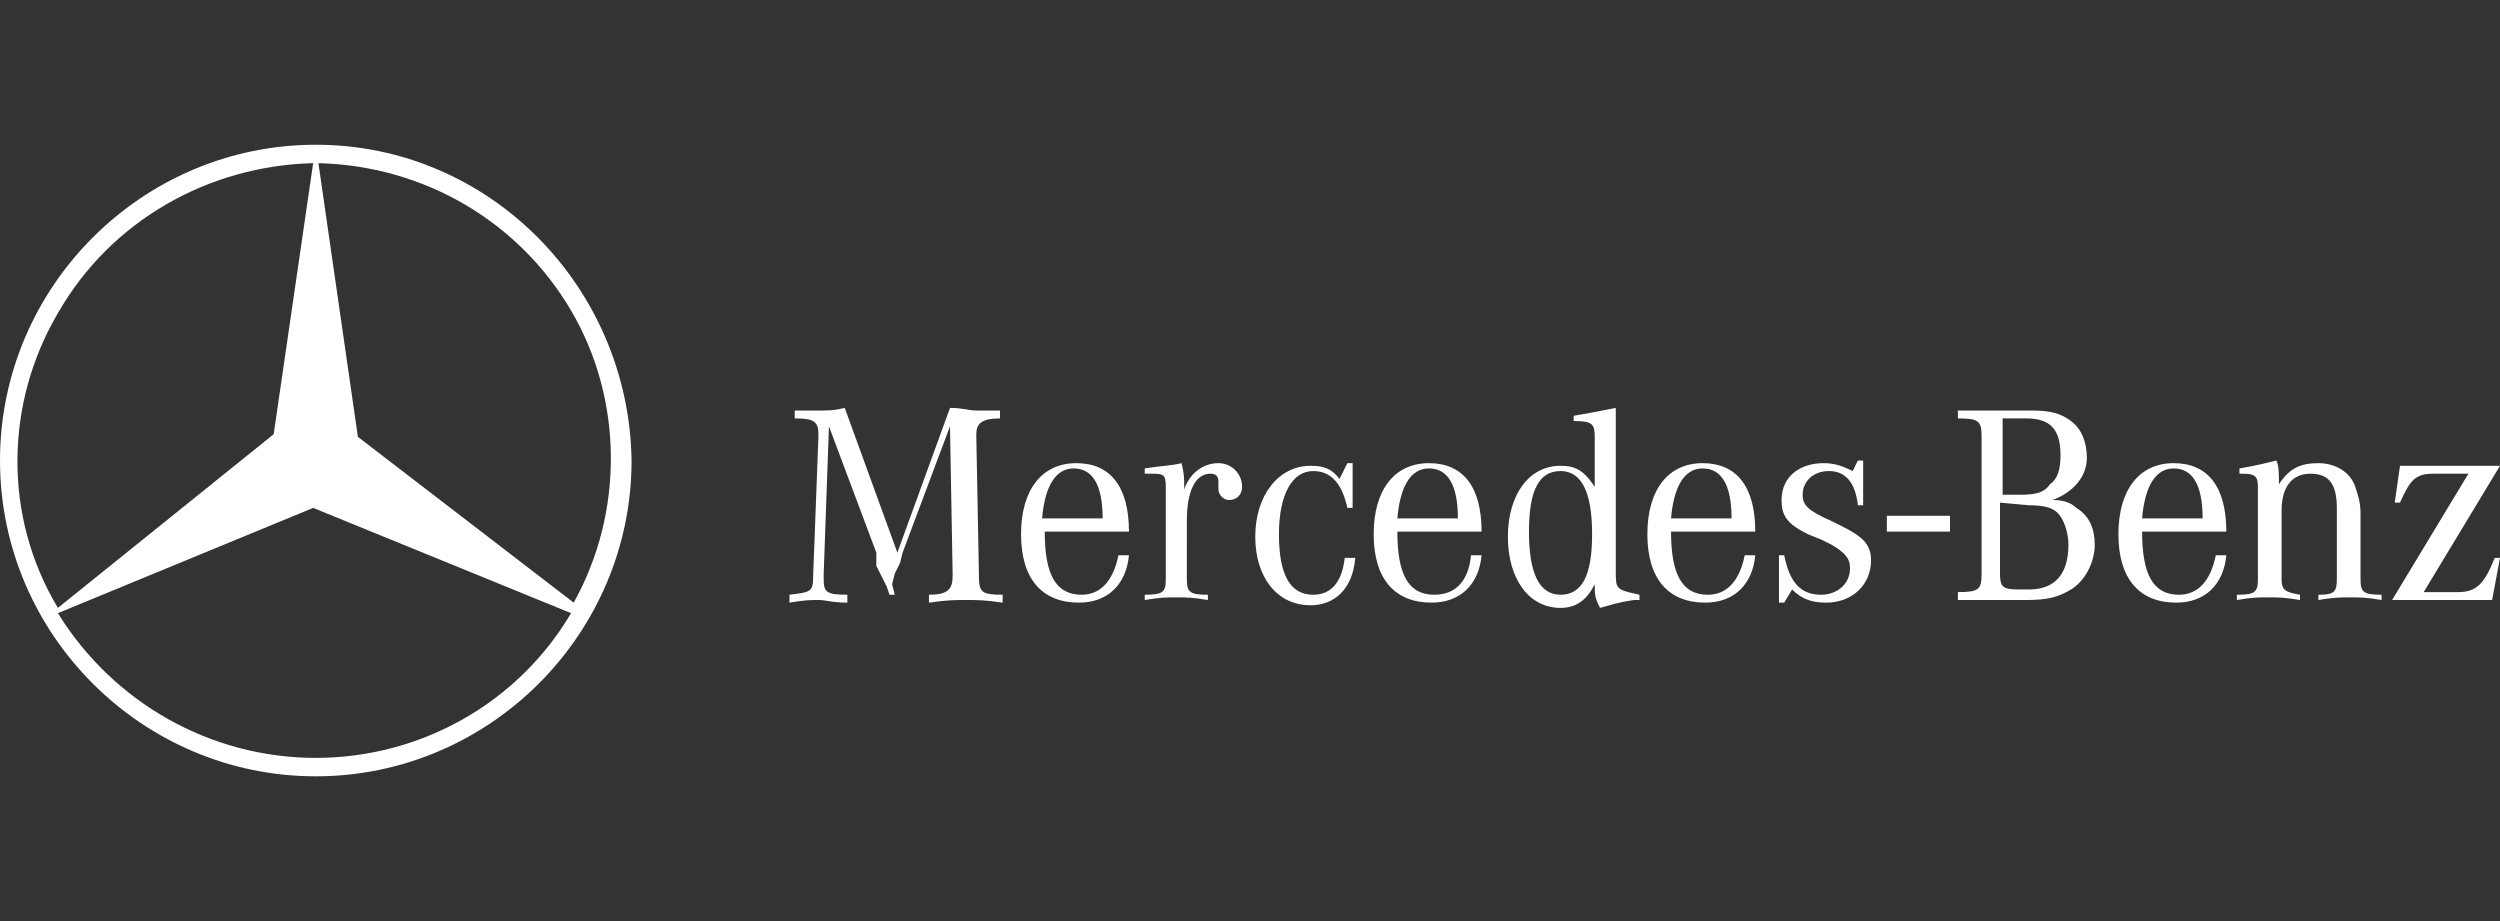 <?xml version="1.0" encoding="utf-8"?>
<!-- Generator: Adobe Illustrator 26.0.1, SVG Export Plug-In . SVG Version: 6.00 Build 0)  -->
<svg version="1.1" id="Layer_1" xmlns="http://www.w3.org/2000/svg" xmlns:xlink="http://www.w3.org/1999/xlink" x="0px" y="0px"
	 viewBox="0 0 95 35" style="enable-background:new 0 0 95 35;" xml:space="preserve">
<rect x="0" y="0" width="95" height="35" fill="#333333" stroke="none"/>
<style type="text/css">
	.st0{fill:#FFFFFF;}
	.st1{fill-rule:evenodd;clip-rule:evenodd;fill:#FFFFFF;}
</style>
<path class="st0" d="M71.7,20.2h2.4v-0.6h-2.4V20.2z M31.5,16.2l-0.2,5.6V22c0,0.5,0.1,0.6,0.9,0.6v0.3c-0.6,0-0.8-0.1-1.1-0.1
	c-0.3,0-0.5,0-1.1,0.1v-0.3c0.8-0.1,0.9-0.1,0.9-0.7l0.2-5.3v-0.1c0-0.5-0.2-0.6-0.9-0.6v-0.3c0.4,0,0.6,0,0.9,0c0.4,0,0.6,0,1-0.1
	l2,5.5l2-5.5c0.5,0,0.7,0.1,1,0.1c0.3,0,0.4,0,0.9,0v0.3c-0.7,0-0.9,0.2-0.9,0.6v0.1l0.1,5.3c0,0.6,0.1,0.7,0.9,0.7v0.3
	c-0.7-0.1-0.9-0.1-1.4-0.1c-0.4,0-0.7,0-1.4,0.1v-0.3c0.7,0,0.9-0.2,0.9-0.7v-0.1l-0.1-5.6l-1.8,4.8l-0.1,0.4l-0.2,0.4l-0.1,0.4
	L34,22.6h-0.2l-0.1-0.3l-0.2-0.4l-0.2-0.4L33.3,21L31.5,16.2z M39.6,19.7c0.1-1.2,0.5-1.9,1.2-1.9c0.7,0,1.1,0.6,1.1,1.9H39.6z
	 M41.1,22.6c-1,0-1.4-0.8-1.4-2.4h3.2c0-1.7-0.7-2.6-2-2.6c-1.3,0-2.1,1-2.1,2.7c0,1.7,0.8,2.6,2.2,2.6c1.1,0,1.8-0.7,1.9-1.8h-0.4
	C42.3,22.1,41.8,22.6,41.1,22.6 M43.5,18v-0.2c0.6-0.1,1-0.1,1.4-0.2c0.1,0.4,0.1,0.6,0.1,0.9v0.1c0.2-0.6,0.7-1,1.3-1
	c0.5,0,0.9,0.4,0.9,0.9c0,0.3-0.2,0.5-0.5,0.5c-0.2,0-0.4-0.2-0.4-0.4c0,0,0-0.1,0-0.1l0-0.1v-0.1c0-0.2-0.1-0.3-0.3-0.3
	c-0.6,0-0.9,0.7-0.9,1.8V22c0,0.5,0.1,0.6,0.8,0.6v0.2c-0.6-0.1-0.8-0.1-1.2-0.1c-0.4,0-0.6,0-1.2,0.1v-0.2c0.7,0,0.8-0.1,0.8-0.6
	v-3.5c0-0.5-0.1-0.5-0.6-0.5L43.5,18z M51.4,17.5v1.8h-0.2c-0.2-0.9-0.6-1.4-1.3-1.4c-0.8,0-1.3,0.9-1.3,2.4c0,1.5,0.4,2.3,1.3,2.3
	c0.7,0,1.1-0.5,1.2-1.4h0.4c-0.1,1.2-0.8,1.8-1.7,1.8c-1.3,0-2.1-1.1-2.1-2.6c0-1.6,0.9-2.7,2.1-2.7c0.5,0,0.8,0.1,1.1,0.5l0.3-0.6
	H51.4z M53.1,19.7c0.1-1.2,0.5-1.9,1.2-1.9c0.7,0,1.1,0.6,1.1,1.9H53.1z M54.5,22.6c-1,0-1.4-0.8-1.4-2.4h3.2c0-1.7-0.7-2.6-2-2.6
	c-1.3,0-2.1,1-2.1,2.7c0,1.7,0.8,2.6,2.2,2.6c1.1,0,1.8-0.7,1.9-1.8h-0.4C55.8,22.1,55.3,22.6,54.5,22.6 M59.3,22.6
	c-0.8,0-1.2-0.8-1.2-2.4c0-1.6,0.4-2.3,1.2-2.3c0.8,0,1.2,0.8,1.2,2.4C60.5,21.9,60.1,22.6,59.3,22.6 M61.4,21.7v-6.2
	c-0.5,0.1-1,0.2-1.6,0.3v0.2c0.7,0,0.8,0.1,0.8,0.6v1.9c-0.4-0.6-0.7-0.8-1.3-0.8c-1.2,0-2,1.1-2,2.7c0,1.6,0.8,2.7,2,2.7
	c0.6,0,1-0.3,1.3-0.9c0,0.4,0,0.5,0.2,0.9c0.4-0.1,0.6-0.2,1.3-0.3l0.2,0v-0.2C61.4,22.4,61.4,22.4,61.4,21.7 M63.5,19.7
	c0.1-1.2,0.5-1.9,1.2-1.9c0.7,0,1.1,0.6,1.1,1.9H63.5z M64.9,22.6c-1,0-1.4-0.8-1.4-2.4h3.2c0-1.7-0.7-2.6-2-2.6
	c-1.3,0-2.1,1-2.1,2.7c0,1.7,0.8,2.6,2.2,2.6c1.1,0,1.8-0.7,1.9-1.8h-0.4C66.1,22.1,65.6,22.6,64.9,22.6 M67.6,22.9v-1.8l0.2,0
	c0.2,1,0.6,1.5,1.4,1.5c0.6,0,1.1-0.4,1.1-1c0-0.4-0.2-0.6-0.7-0.9l-0.4-0.2l-0.5-0.2c-0.8-0.4-1-0.7-1-1.3c0-0.9,0.7-1.4,1.6-1.4
	c0.4,0,0.7,0.1,1.1,0.3l0.2-0.4h0.2v1.7h-0.2c-0.1-0.9-0.5-1.3-1.1-1.3c-0.6,0-1,0.4-1,0.9c0,0.4,0.2,0.6,1.1,1L70,20
	c0.8,0.4,1.1,0.7,1.1,1.3c0,0.9-0.7,1.6-1.7,1.6c-0.5,0-0.9-0.1-1.3-0.5l-0.3,0.5H67.6z M77.1,19.2c0.6,0,0.9,0.1,1.1,0.3
	c0.2,0.2,0.4,0.7,0.4,1.2c0,1.1-0.5,1.7-1.5,1.7h-0.4c-0.6,0-0.7-0.1-0.7-0.6v-2.7L77.1,19.2z M76.1,15.9H77c0.9,0,1.3,0.4,1.3,1.4
	c0,0.5-0.1,0.9-0.4,1.1c-0.2,0.3-0.5,0.4-1.1,0.4h-0.7V15.9z M79.3,17.4c0-0.6-0.2-1.1-0.6-1.4c-0.4-0.3-0.8-0.4-1.5-0.4h-2.8v0.3
	c0.8,0,0.9,0.1,0.9,0.7v5.2c0,0.6-0.1,0.7-0.9,0.7v0.3H77c0.8,0,1.2-0.1,1.7-0.4c0.5-0.3,0.9-1,0.9-1.7c0-0.6-0.2-1.1-0.7-1.4
	c-0.2-0.2-0.5-0.3-0.9-0.3C78.8,18.7,79.3,18.1,79.3,17.4 M81.4,19.7c0.1-1.2,0.5-1.9,1.2-1.9c0.7,0,1.1,0.6,1.1,1.9H81.4z
	 M82.8,22.6c-1,0-1.4-0.8-1.4-2.4h3.2c0-1.7-0.7-2.6-2-2.6c-1.3,0-2.1,1-2.1,2.7c0,1.7,0.8,2.6,2.2,2.6c1.1,0,1.8-0.7,1.9-1.8h-0.4
	C84,22.1,83.5,22.6,82.8,22.6 M85.1,18v-0.2c0.6-0.1,1-0.2,1.4-0.3c0.1,0.2,0.1,0.5,0.1,0.9c0.4-0.6,0.8-0.8,1.5-0.8
	c0.6,0,1.2,0.3,1.4,0.9c0.1,0.3,0.2,0.6,0.2,1V22c0,0.5,0.1,0.6,0.8,0.6v0.2c-0.6-0.1-0.8-0.1-1.2-0.1c-0.4,0-0.6,0-1.2,0.1v-0.2
	c0.6,0,0.7-0.1,0.7-0.6v-2.7c0-0.9-0.3-1.3-1-1.3c-0.7,0-1.1,0.5-1.1,1.4v2.6c0,0.4,0.1,0.5,0.7,0.6v0.2c-0.6-0.1-0.8-0.1-1.2-0.1
	c-0.4,0-0.6,0-1.2,0.1v-0.2c0.7,0,0.8-0.1,0.8-0.6v-3.5c0-0.4-0.1-0.5-0.6-0.5C85.2,18,85.2,18,85.1,18 M90.9,22.8l2.9-4.8h-1.3
	c-0.7,0-0.9,0.2-1.3,1.1H91l0.2-1.4H95l-2.9,4.8h1.3c0.7,0,1-0.3,1.4-1.3h0.2l-0.3,1.6H90.9z"/>
<path class="st1" d="M12,5.5c-6.6,0-12,5.4-12,12c0,6.6,5.4,12,12,12c6.6,0,12-5.4,12-12C23.9,10.9,18.6,5.5,12,5.5z M2.2,11.9
	c2-3.5,5.7-5.6,9.7-5.7l-1.5,10.3l-8.2,6.6C0.1,19.6,0.2,15.3,2.2,11.9z M12,28.8c-4,0-7.7-2.1-9.8-5.5l9.7-4l9.8,4
	C19.7,26.7,16,28.8,12,28.8z M13.6,16.6L12.1,6.2c4,0.1,7.6,2.2,9.6,5.6c2,3.4,2,7.7,0.1,11.1L13.6,16.6z"/>
</svg>
